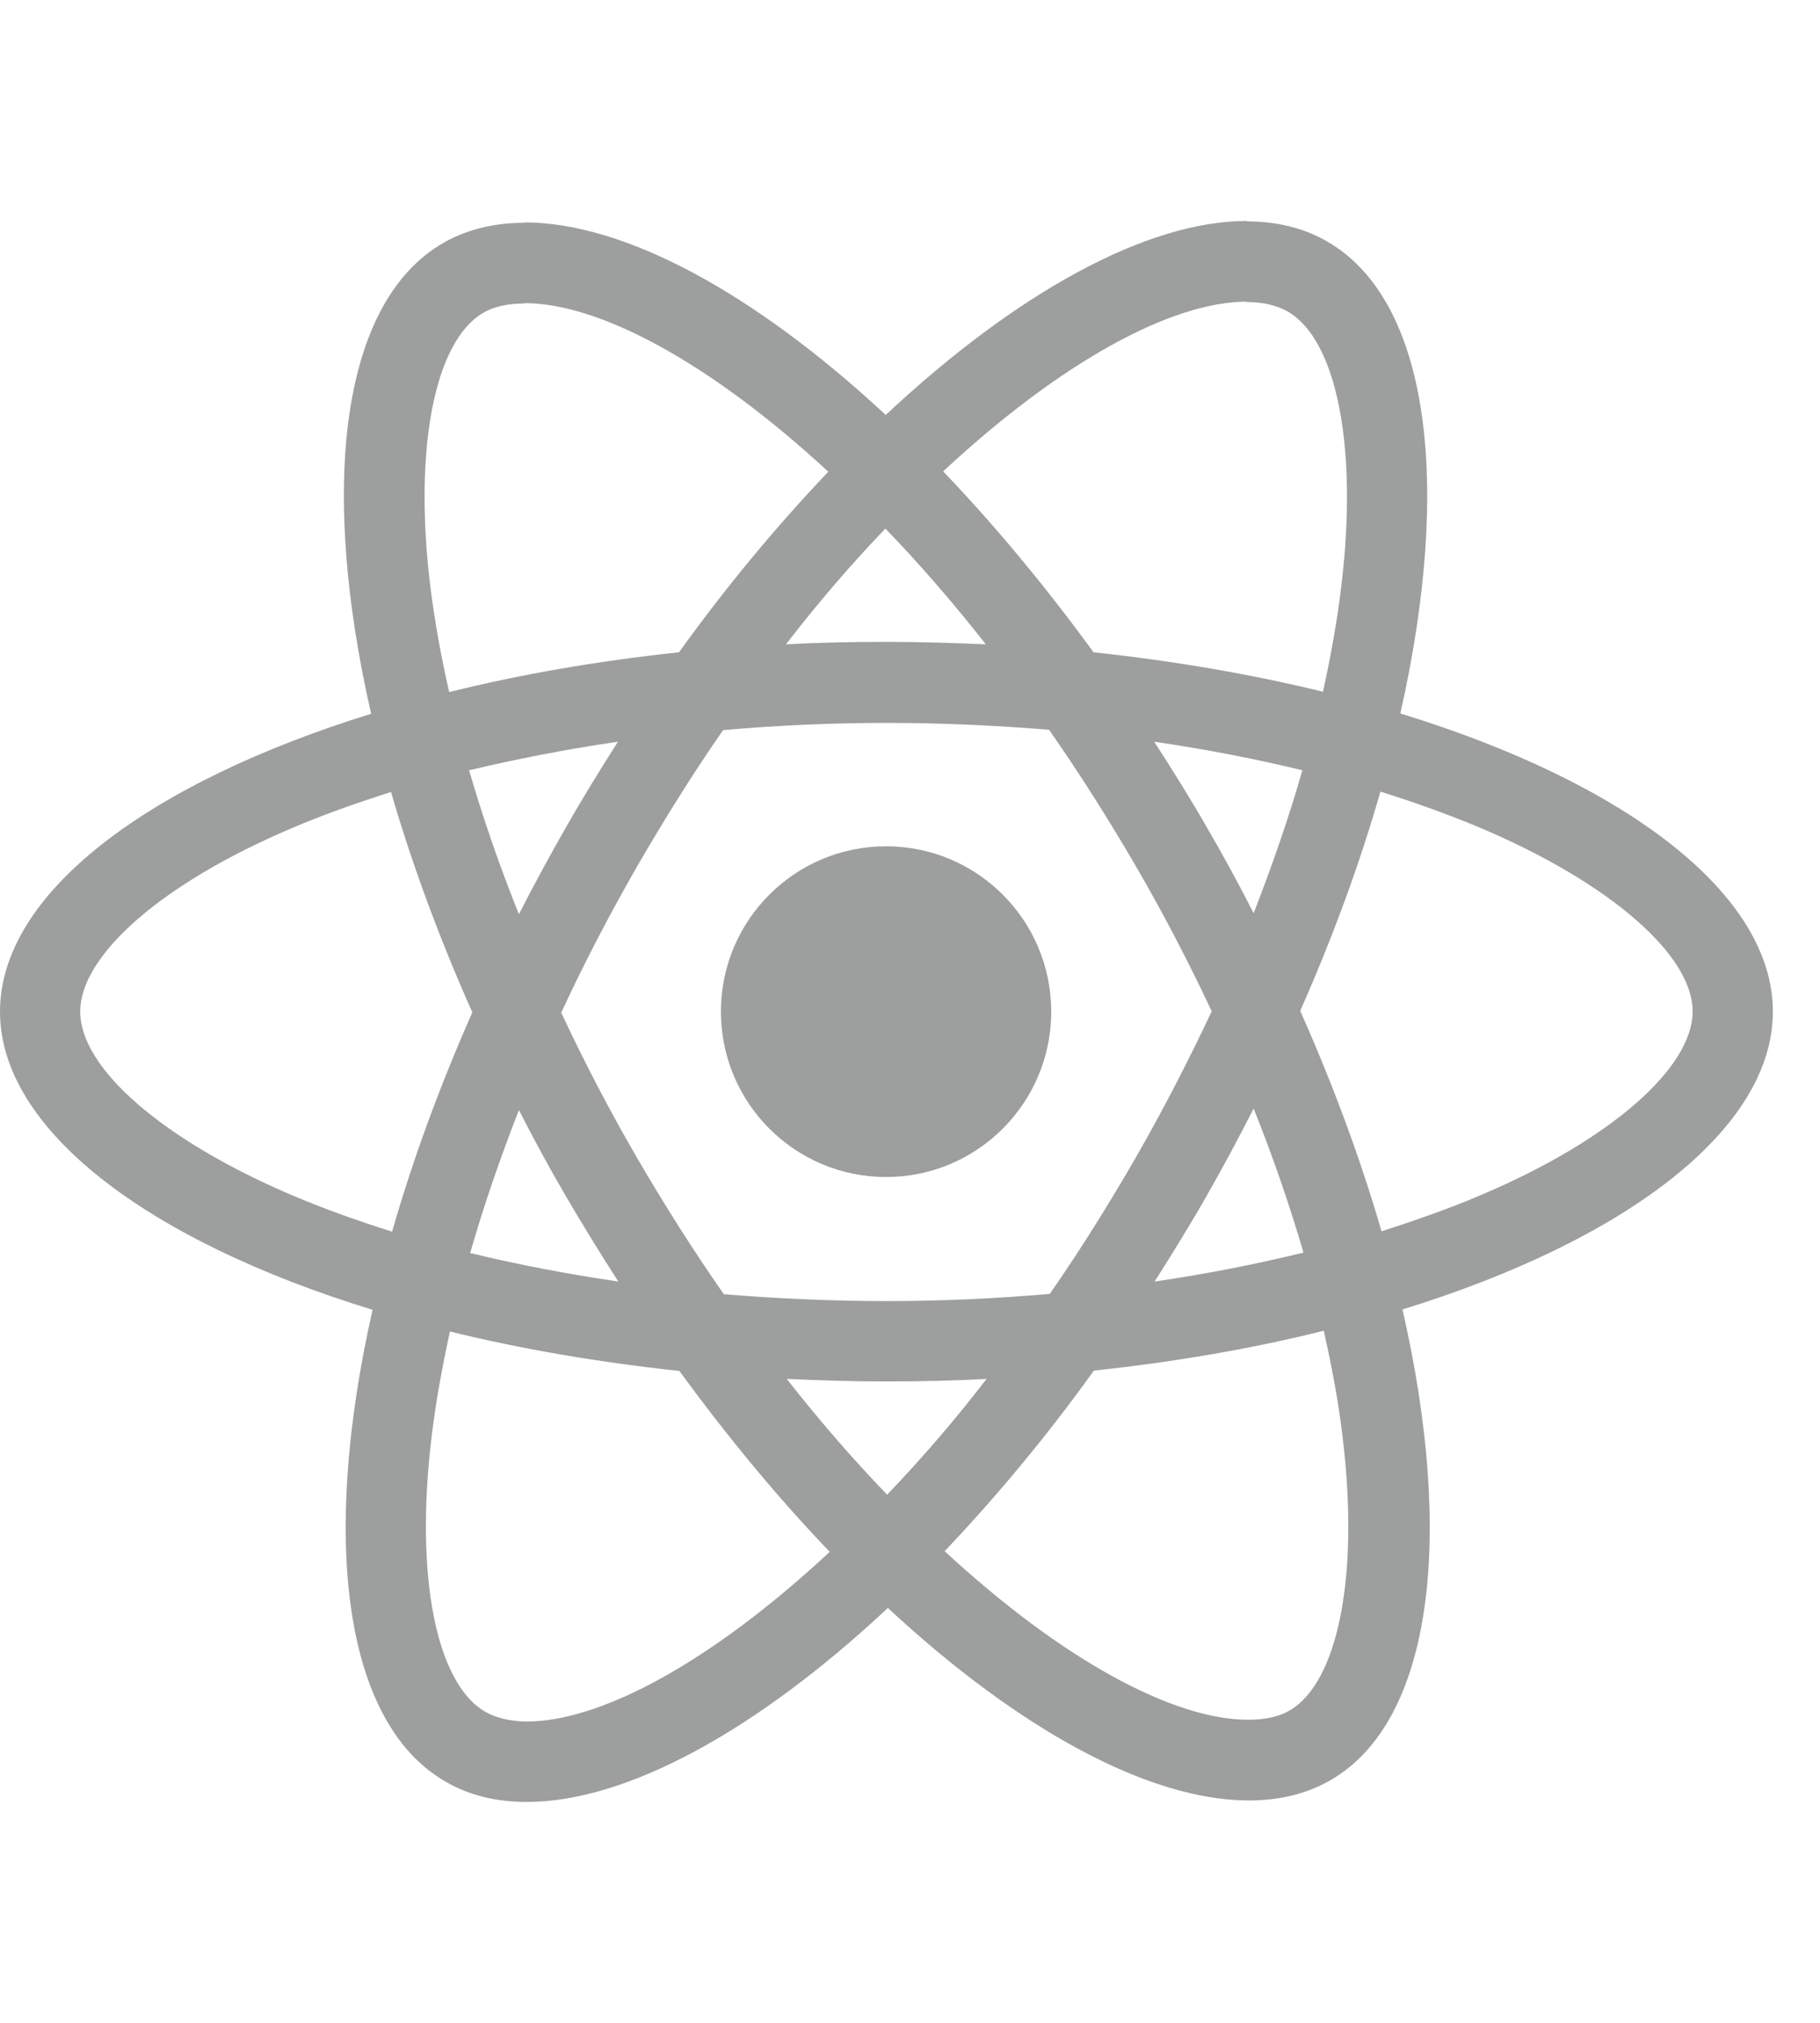 <svg width="27" height="30" viewBox="0 0 27 30" fill="none" xmlns="http://www.w3.org/2000/svg">
<g clip-path="url(#clip0_1009_488)">
<path d="M26.301 15.003C26.301 13.259 24.119 11.606 20.774 10.581C21.546 7.168 21.203 4.453 19.691 3.583C19.343 3.379 18.935 3.283 18.49 3.283V4.479C18.737 4.479 18.935 4.528 19.102 4.619C19.831 5.038 20.147 6.631 19.9 8.681C19.841 9.186 19.745 9.717 19.627 10.259C18.576 10.002 17.429 9.803 16.223 9.674C15.499 8.681 14.748 7.78 13.992 6.991C15.74 5.365 17.381 4.474 18.496 4.474V3.277C17.021 3.277 15.091 4.329 13.14 6.154C11.188 4.34 9.259 3.299 7.784 3.299V4.496C8.894 4.496 10.54 5.381 12.288 6.996C11.537 7.785 10.787 8.681 10.073 9.674C8.862 9.803 7.715 10.002 6.664 10.264C6.54 9.728 6.449 9.207 6.385 8.708C6.133 6.658 6.444 5.064 7.168 4.64C7.329 4.544 7.538 4.501 7.784 4.501V3.304C7.334 3.304 6.926 3.401 6.573 3.605C5.066 4.474 4.728 7.184 5.506 10.586C2.171 11.617 0 13.264 0 15.003C0 16.747 2.182 18.4 5.527 19.425C4.755 22.838 5.098 25.554 6.61 26.423C6.959 26.627 7.366 26.724 7.816 26.724C9.291 26.724 11.221 25.672 13.172 23.847C15.124 25.661 17.053 26.702 18.528 26.702C18.978 26.702 19.386 26.605 19.739 26.401C21.246 25.532 21.584 22.822 20.806 19.42C24.13 18.395 26.301 16.742 26.301 15.003ZM19.321 11.424C19.123 12.116 18.876 12.83 18.598 13.543C18.378 13.114 18.147 12.685 17.895 12.255C17.649 11.826 17.386 11.408 17.123 11C17.884 11.112 18.619 11.252 19.321 11.424ZM16.866 17.139C16.448 17.863 16.019 18.55 15.574 19.189C14.775 19.259 13.966 19.296 13.151 19.296C12.341 19.296 11.532 19.259 10.738 19.194C10.293 18.556 9.859 17.874 9.441 17.155C9.033 16.452 8.663 15.738 8.326 15.019C8.658 14.3 9.033 13.581 9.435 12.878C9.854 12.153 10.283 11.467 10.727 10.828C11.526 10.758 12.336 10.721 13.151 10.721C13.96 10.721 14.77 10.758 15.563 10.823C16.008 11.461 16.442 12.143 16.86 12.862C17.268 13.565 17.638 14.279 17.976 14.998C17.638 15.717 17.268 16.436 16.866 17.139ZM18.598 16.441C18.887 17.16 19.134 17.88 19.337 18.577C18.635 18.749 17.895 18.894 17.129 19.006C17.391 18.593 17.654 18.169 17.901 17.735C18.147 17.305 18.378 16.871 18.598 16.441ZM13.161 22.167C12.663 21.652 12.164 21.078 11.671 20.45C12.153 20.472 12.647 20.488 13.145 20.488C13.649 20.488 14.148 20.477 14.636 20.45C14.153 21.078 13.655 21.652 13.161 22.167ZM9.173 19.006C8.412 18.894 7.677 18.754 6.975 18.583C7.173 17.89 7.42 17.177 7.698 16.463C7.918 16.892 8.149 17.321 8.401 17.751C8.653 18.18 8.91 18.599 9.173 19.006ZM13.135 7.839C13.633 8.354 14.132 8.928 14.625 9.556C14.143 9.535 13.649 9.519 13.151 9.519C12.647 9.519 12.148 9.529 11.66 9.556C12.143 8.928 12.641 8.354 13.135 7.839ZM9.167 11C8.905 11.413 8.642 11.837 8.395 12.272C8.149 12.701 7.918 13.13 7.698 13.559C7.409 12.84 7.162 12.121 6.959 11.424C7.661 11.257 8.401 11.112 9.167 11ZM4.316 17.719C2.418 16.908 1.19 15.846 1.19 15.003C1.19 14.161 2.418 13.093 4.316 12.288C4.777 12.089 5.281 11.912 5.801 11.746C6.106 12.797 6.508 13.892 7.007 15.014C6.514 16.13 6.117 17.22 5.817 18.266C5.286 18.1 4.782 17.917 4.316 17.719ZM7.2 25.387C6.471 24.969 6.154 23.375 6.401 21.325C6.46 20.82 6.557 20.289 6.675 19.747C7.725 20.005 8.873 20.203 10.079 20.332C10.803 21.325 11.553 22.226 12.309 23.015C10.561 24.641 8.921 25.532 7.806 25.532C7.564 25.527 7.361 25.479 7.2 25.387ZM19.916 21.298C20.168 23.348 19.857 24.942 19.134 25.366C18.973 25.462 18.764 25.505 18.517 25.505C17.407 25.505 15.761 24.62 14.014 23.005C14.764 22.216 15.515 21.32 16.228 20.327C17.439 20.198 18.587 19.999 19.638 19.736C19.761 20.278 19.857 20.799 19.916 21.298ZM21.98 17.719C21.519 17.917 21.015 18.094 20.495 18.261C20.19 17.209 19.788 16.114 19.289 14.992C19.782 13.876 20.179 12.787 20.479 11.74C21.01 11.907 21.514 12.089 21.986 12.288C23.884 13.098 25.111 14.161 25.111 15.003C25.106 15.846 23.878 16.914 21.98 17.719Z" fill="#9D9E9E"/>
<path d="M13.145 17.456C14.498 17.456 15.595 16.358 15.595 15.003C15.595 13.649 14.498 12.551 13.145 12.551C11.792 12.551 10.695 13.649 10.695 15.003C10.695 16.358 11.792 17.456 13.145 17.456Z" fill="#9D9E9E"/>
</g>
<defs>
<clipPath id="clip0_1009_488">
<rect width="26.301" height="30" fill="white"/>
</clipPath>
</defs>
</svg>
